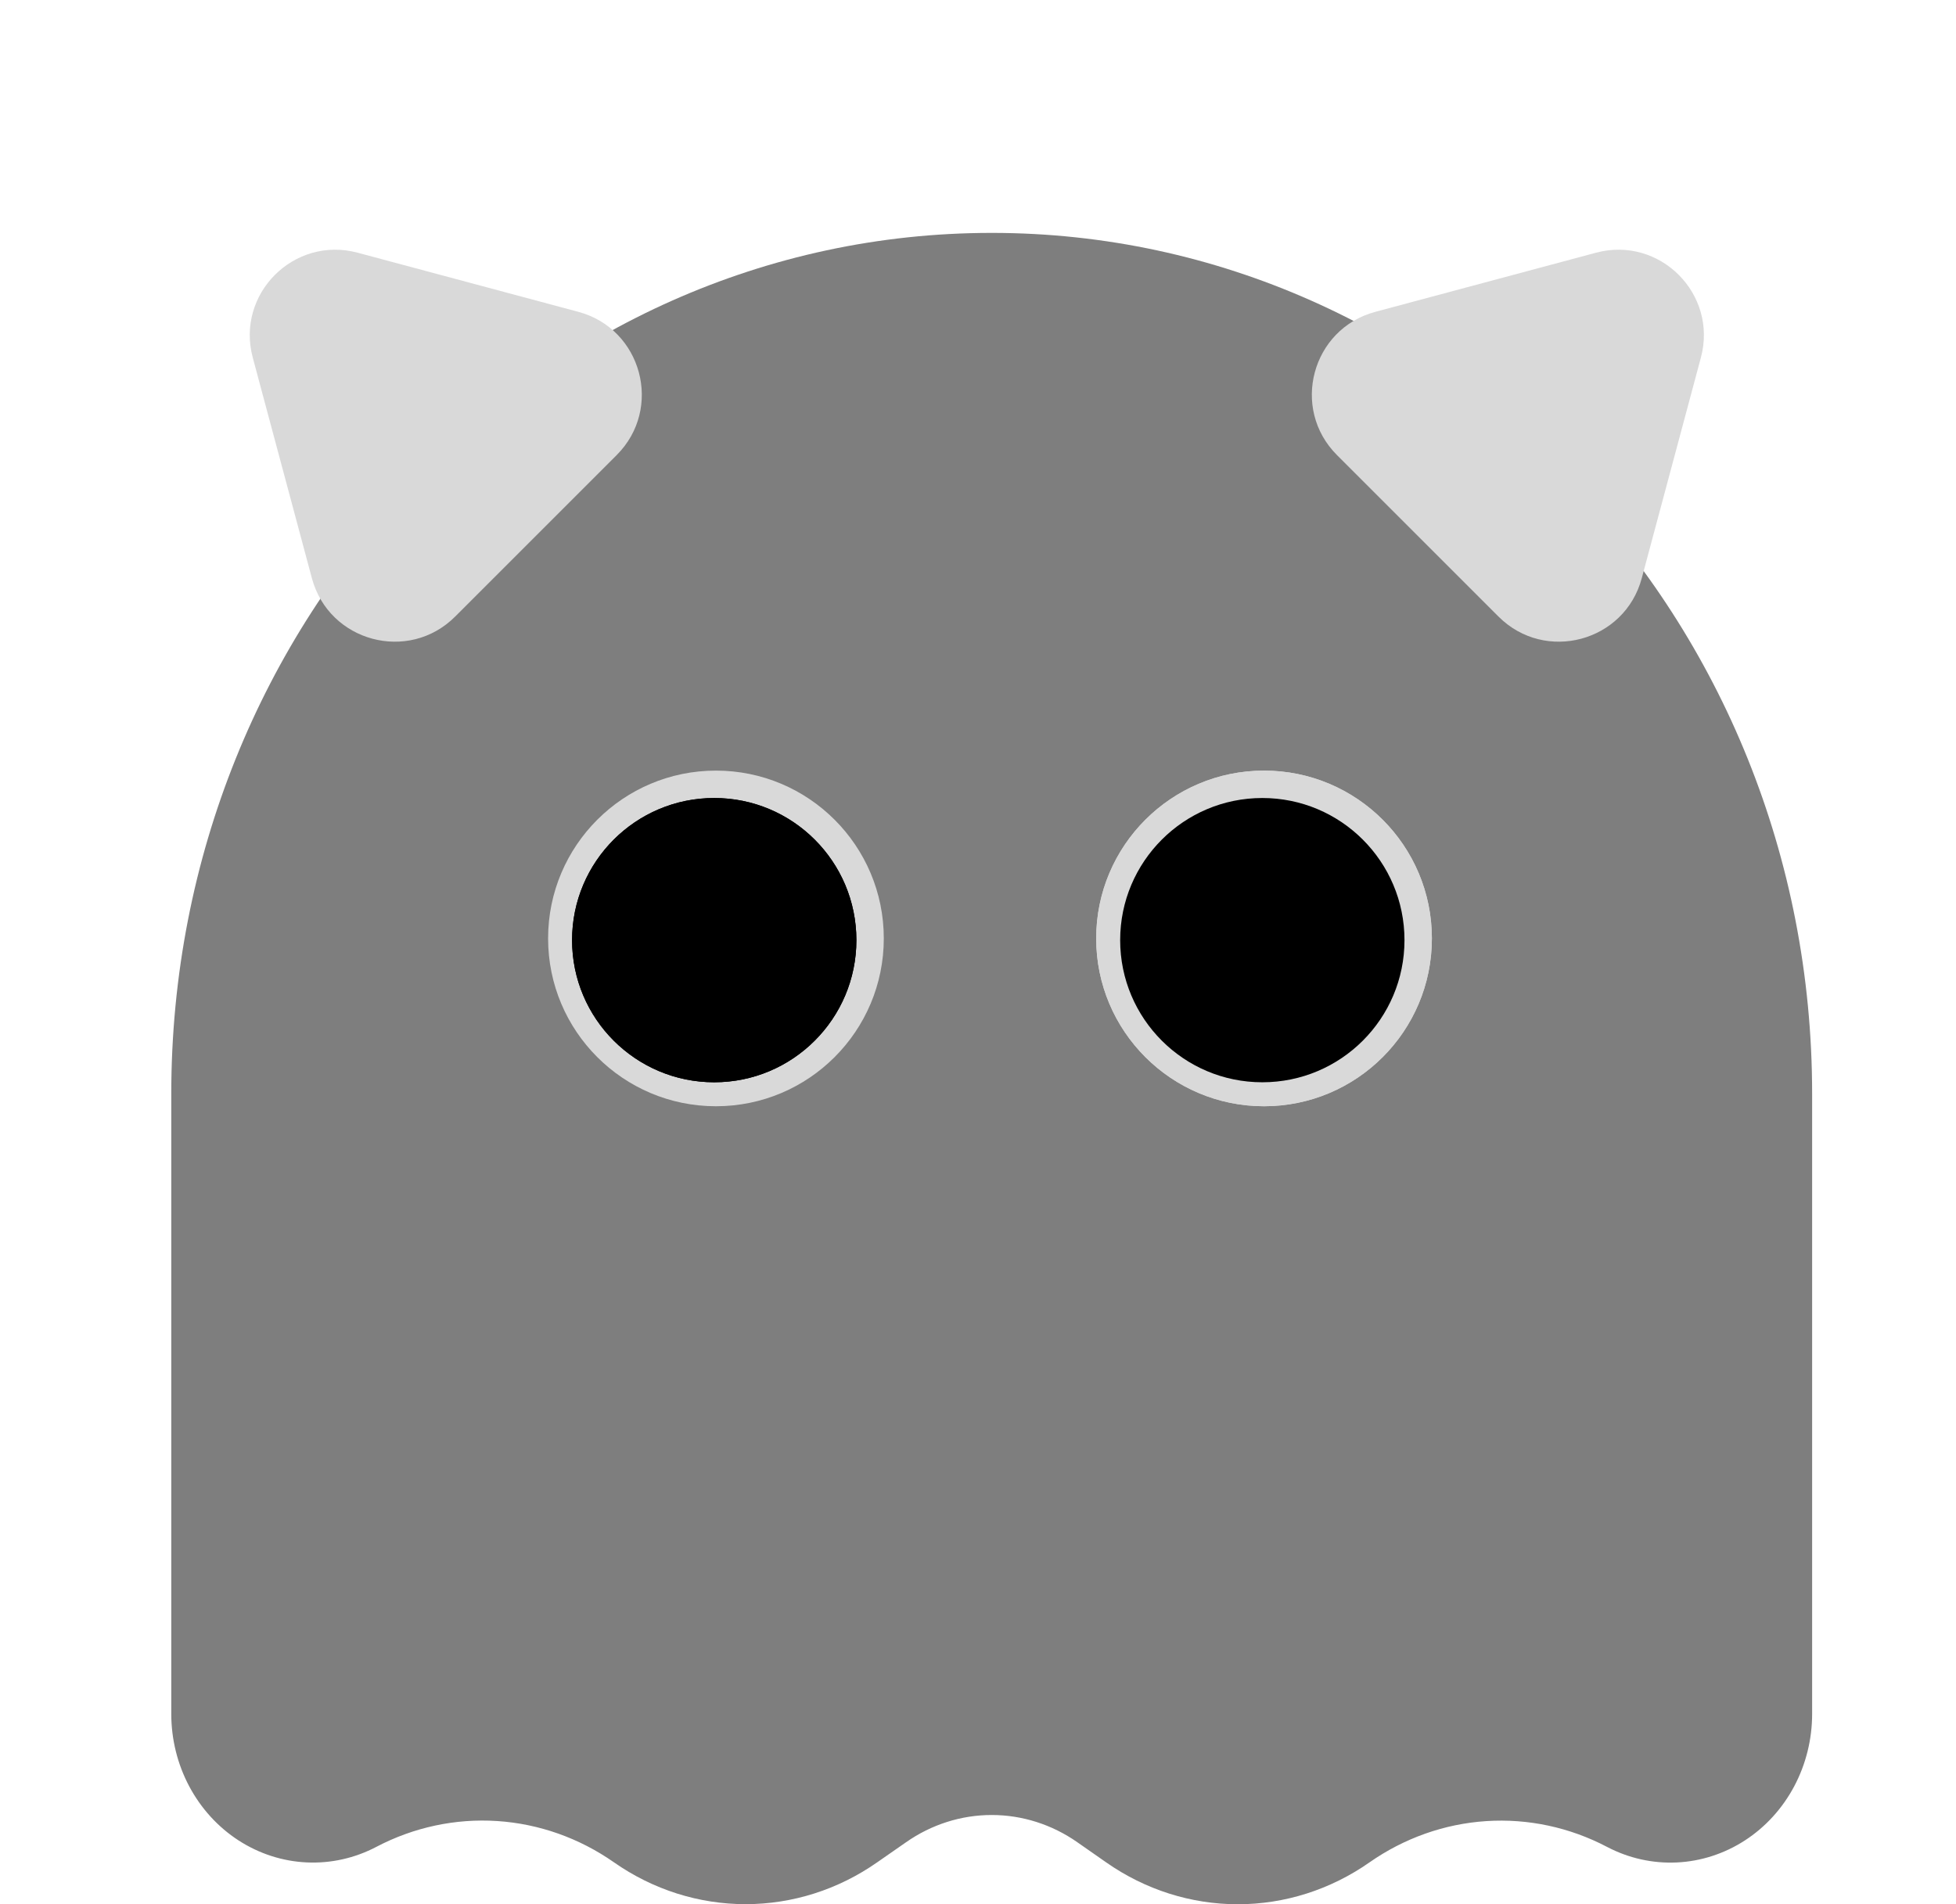 <svg width="571" height="556" viewBox="0 0 571 556" fill="none" xmlns="http://www.w3.org/2000/svg">
<path d="M289.5 68C421.776 68 529 180.519 529 319.326V500.432C529.001 507.83 527.199 515.105 523.767 521.567C520.334 528.029 515.385 533.464 509.389 537.354C503.392 541.245 496.548 543.462 489.505 543.796C482.462 544.13 475.456 542.569 469.149 539.262C458.232 533.527 446.062 530.926 433.877 531.721C421.692 532.515 409.923 536.678 399.766 543.786C388.391 551.75 375.023 556 361.35 556C347.676 556 334.309 551.75 322.935 543.786L314.479 537.88C307.082 532.704 298.391 529.941 289.5 529.941C280.609 529.941 271.918 532.704 264.521 537.88L256.065 543.761C244.691 551.725 231.324 555.975 217.65 555.975C203.977 555.975 190.609 551.725 179.234 543.761C169.08 536.657 157.315 532.497 145.135 531.702C132.954 530.908 120.79 533.508 109.875 539.237C103.57 542.549 96.562 544.114 89.518 543.784C82.474 543.454 75.627 541.24 69.628 537.353C63.629 533.464 58.675 528.031 55.24 521.569C51.805 515.108 50.001 507.831 50 500.432V319.326C50 180.519 157.224 68 289.5 68ZM217.65 243.929C204.43 243.929 193.7 260.817 193.7 281.627C193.7 302.437 204.43 319.326 217.65 319.326C230.871 319.326 241.6 302.437 241.6 281.627C241.599 260.818 230.871 243.929 217.65 243.929ZM361.35 243.929C348.129 243.929 337.401 260.818 337.4 281.627C337.4 302.437 348.129 319.326 361.35 319.326C374.57 319.326 385.3 302.437 385.3 281.627C385.3 260.817 374.57 243.929 361.35 243.929Z" fill="#7E7E7E"/>
<circle cx="369" cy="274" r="49" fill="#D9D9D9"/>
<path d="M418 274C418 301.062 396.062 323 369 323C341.938 323 320 301.062 320 274C320 246.938 341.938 225 369 225C396.062 225 418 246.938 418 274Z" fill="#D9D9D9"/>
<circle cx="209" cy="274" r="49" fill="#D9D9D9"/>
<circle cx="368.5" cy="274.5" r="41.5" fill="black"/>
<circle cx="208.5" cy="274.5" r="41.5" fill="black"/>
<circle cx="208.5" cy="274.5" r="41.5" fill="black"/>
<path d="M73.786 104.405C68.805 85.816 85.816 68.805 104.405 73.786L168.817 91.045C187.406 96.026 193.632 119.263 180.024 132.871L132.871 180.024C119.263 193.632 96.026 187.406 91.045 168.817L73.786 104.405Z" fill="#D9D9D9"/>
<path d="M496.529 104.405C501.51 85.816 484.5 68.805 465.911 73.786L401.499 91.045C382.91 96.026 376.683 119.263 390.292 132.871L437.444 180.024C451.053 193.632 474.289 187.406 479.27 168.817L496.529 104.405Z" fill="#D9D9D9"/>
</svg>
